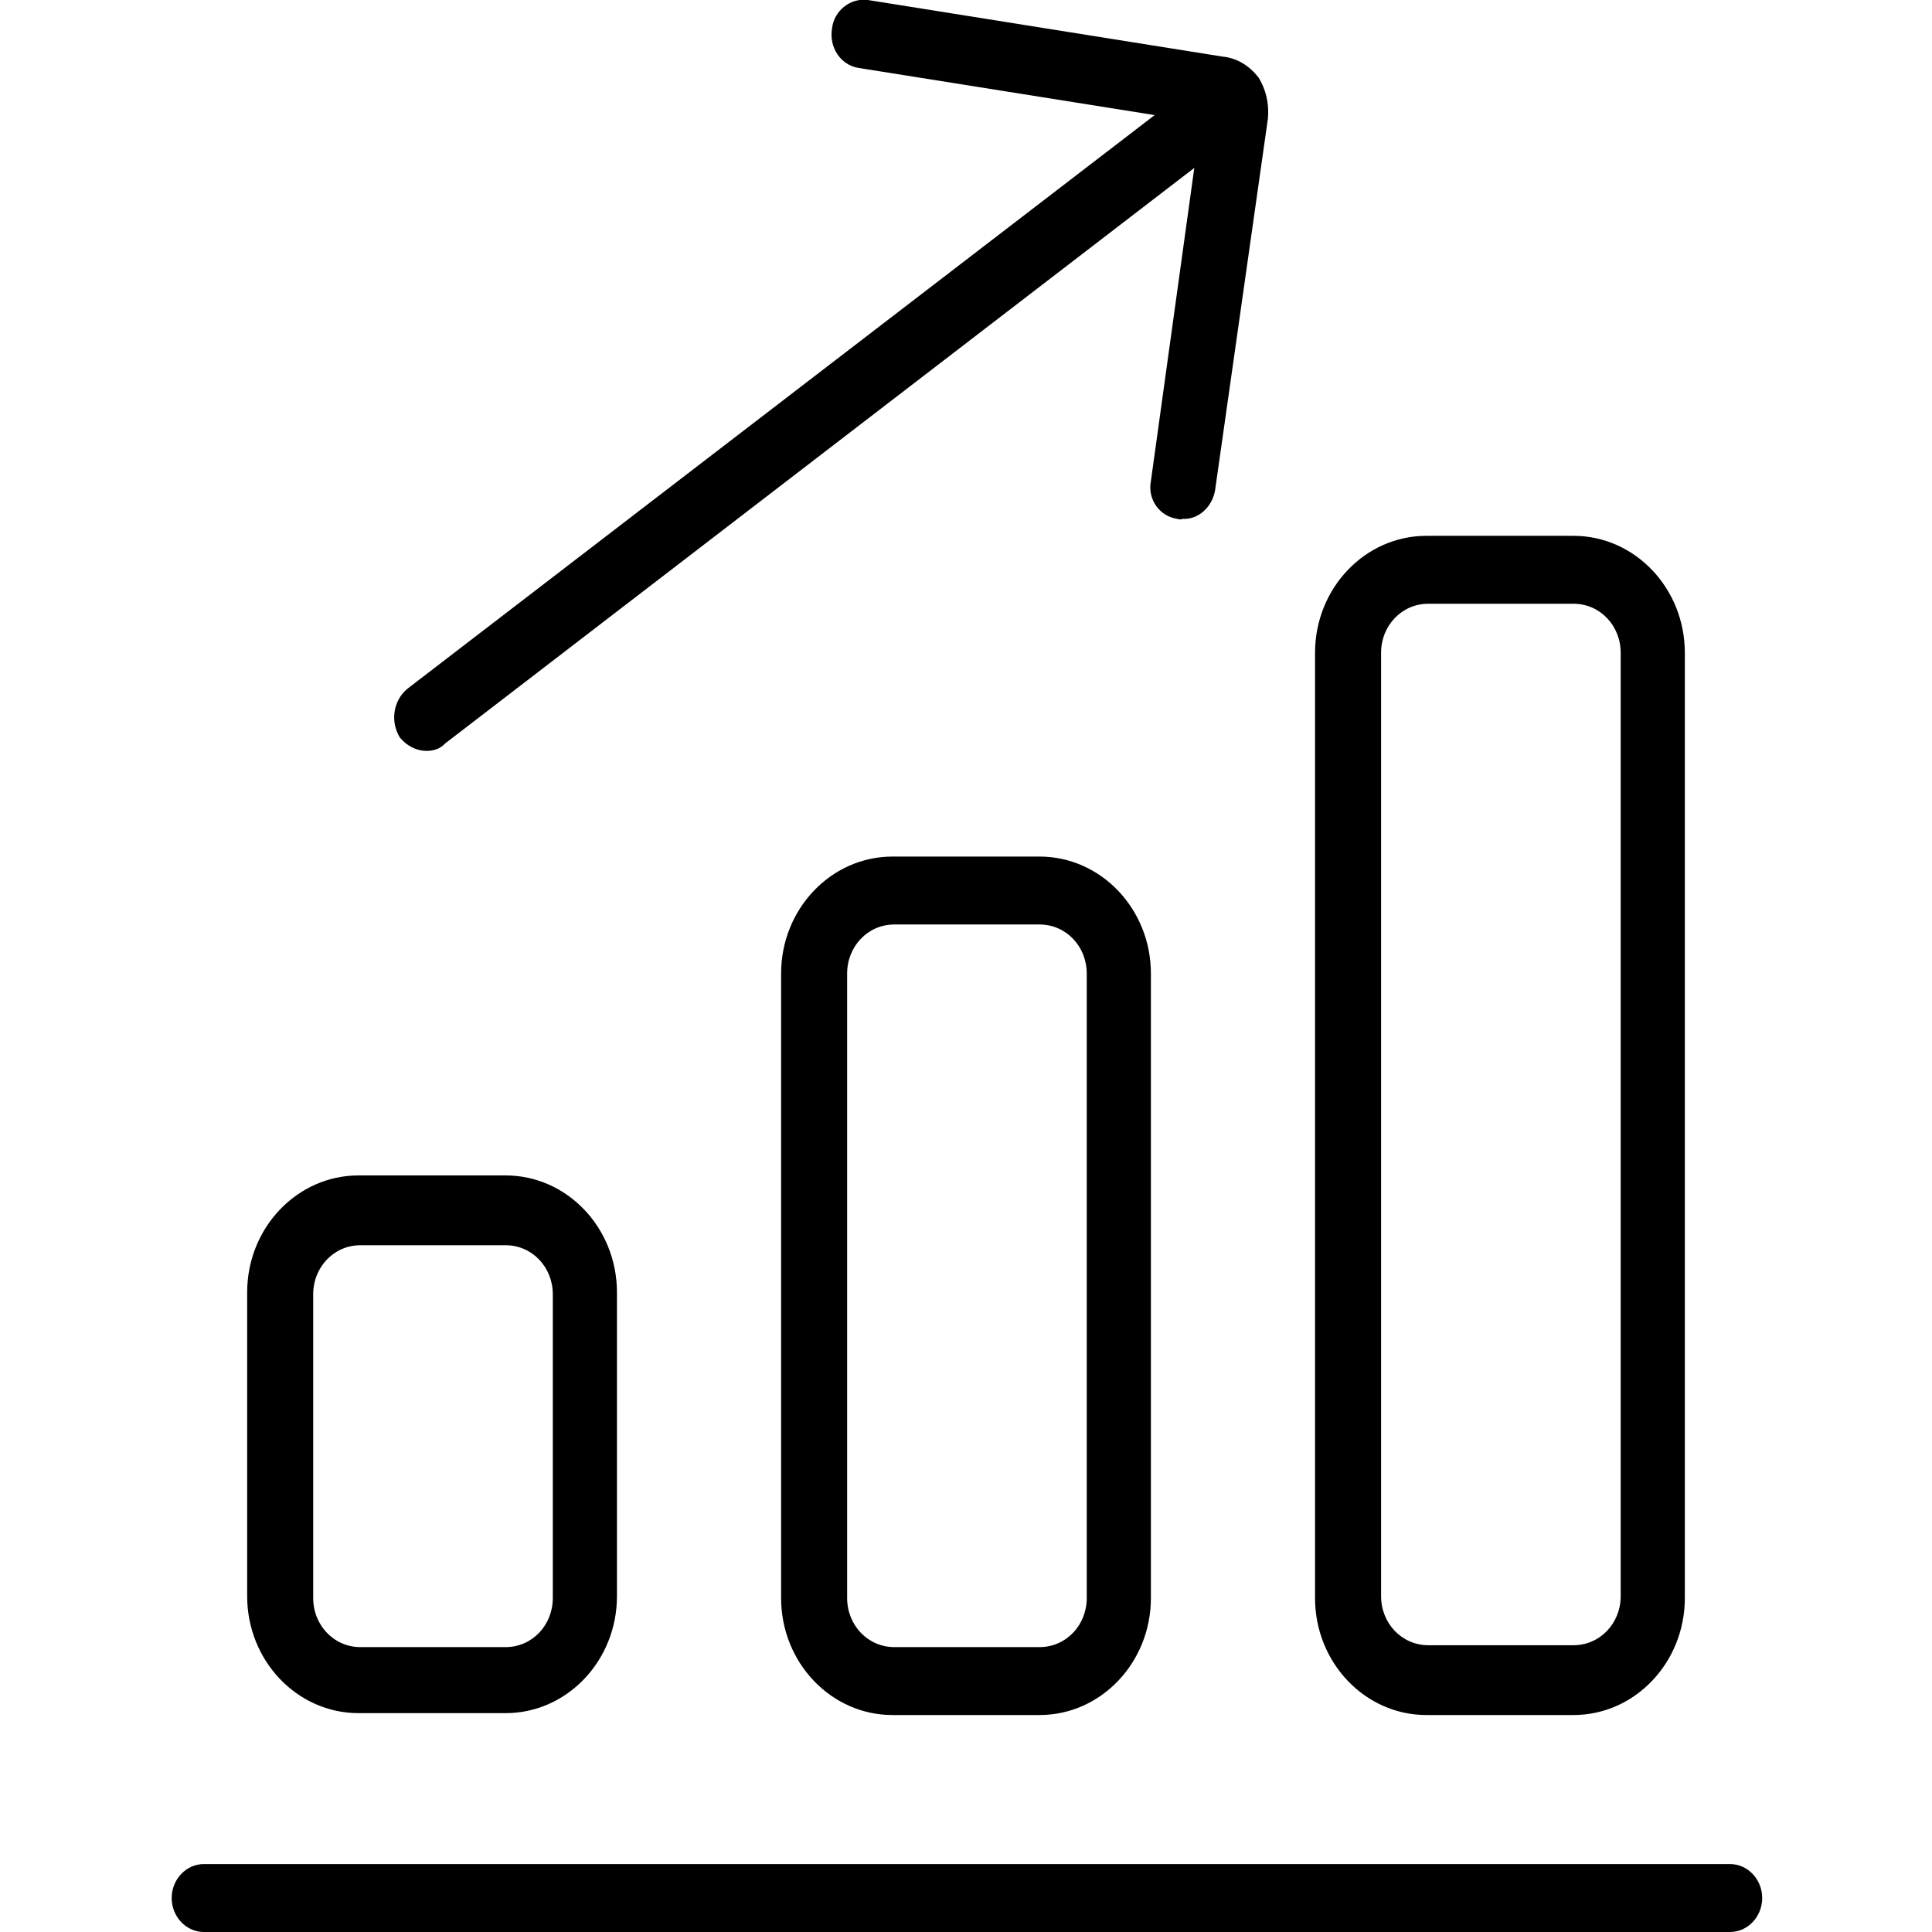 <?xml version="1.0" encoding="UTF-8"?>
<svg width="1024px" height="1024px" viewBox="0 0 1024 1024" version="1.1" xmlns="http://www.w3.org/2000/svg" xmlns:xlink="http://www.w3.org/1999/xlink">
    <!-- Generator: Sketch 51.2 (57519) - http://www.bohemiancoding.com/sketch -->
    <title>increase-arrow</title>
    <desc>Created with Sketch.</desc>
    <defs>
        <path d="M108,1024 C98.727,1024 91,1015.927 91,1006 C91,996.05 98.727,988 108,988 L917,988 C926.273,988 934,996.05 934,1006 C934,1015.927 926.273,1024 917,1024 L108,1024 Z M226,398 C220.964,398 215.716,395.441 212,391 C206.711,382.557 208.361,371.231 216,365 L612,61 L455,36 C445.756,34.53 439.267,25.319 441,15 C442.09,5.543 450.902,-1.268 460,4.54747351e-13 L648,30 C655.679,30.754 662.134,34.825 667,41 C670.958,47.323 672.791,54.987 672,63 L644,260 C642.371,268.966 634.993,275.426 627,275 C625.737,275.426 624.872,275.357 624,275 C614.615,273.743 608.102,264.543 610,255 L633,89 L236,394 C233.385,396.863 229.81,398 226,398 Z M756,909 L834,909 C866.538,909 893,881.166 893,847 L893,346 C893,311.823 866.538,284 834,284 L756,284 C723.462,284 697,311.812 697,346 L697,847 C696.989,881.166 723.451,909 756,909 Z M732,346 C732,331.562 743.017,320 757,320 L834,320 C847.995,320 859,331.562 859,346 L859,846 C859,860.427 847.995,872 834,872 L757,872 C743.028,872 732.011,860.427 732,846 L732,346 Z M551,454 L473,454 C440.468,454 414,481.815 414,516 L414,847 C414,881.174 440.468,909 473,909 L551,909 C583.532,909 610,881.174 610,847 L610,516 C610,481.815 583.532,454 551,454 Z M576,847 C576,861.406 565.012,873 551,873 L474,873 C459.988,873 449,861.406 449,847 L449,516 C449,501.583 459.988,490 474,490 L551,490 C565.012,490 576,501.583 576,516 L576,847 Z M190,908 L268,908 C300.535,908 327,880.196 327,846 L327,685 C327,650.782 300.535,623 268,623 L190,623 C157.465,623 131,650.782 131,685 L131,846 C131,880.196 157.465,908 190,908 Z M166,686 C166,671.581 177.006,660 191,660 L268,660 C282.005,660 293,671.581 293,686 L293,847 C293,861.408 282.005,873 268,873 L191,873 C177.006,873 166,861.408 166,847 L166,686 Z" id="path-1"></path>
    </defs>
    <g id="Symbols" stroke="none" stroke-width="1" fill="none" fill-rule="evenodd">
        <g id="increase-arrow">
            <mask id="mask-2" fill="white">
                <use xlink:href="#path-1"></use>
            </mask>
            <use id="Shape" fill="#000000" fill-rule="nonzero" xlink:href="#path-1"></use>
            <g id="null-mask" mask="url(#mask-2)"></g>
        </g>
    </g>
</svg>